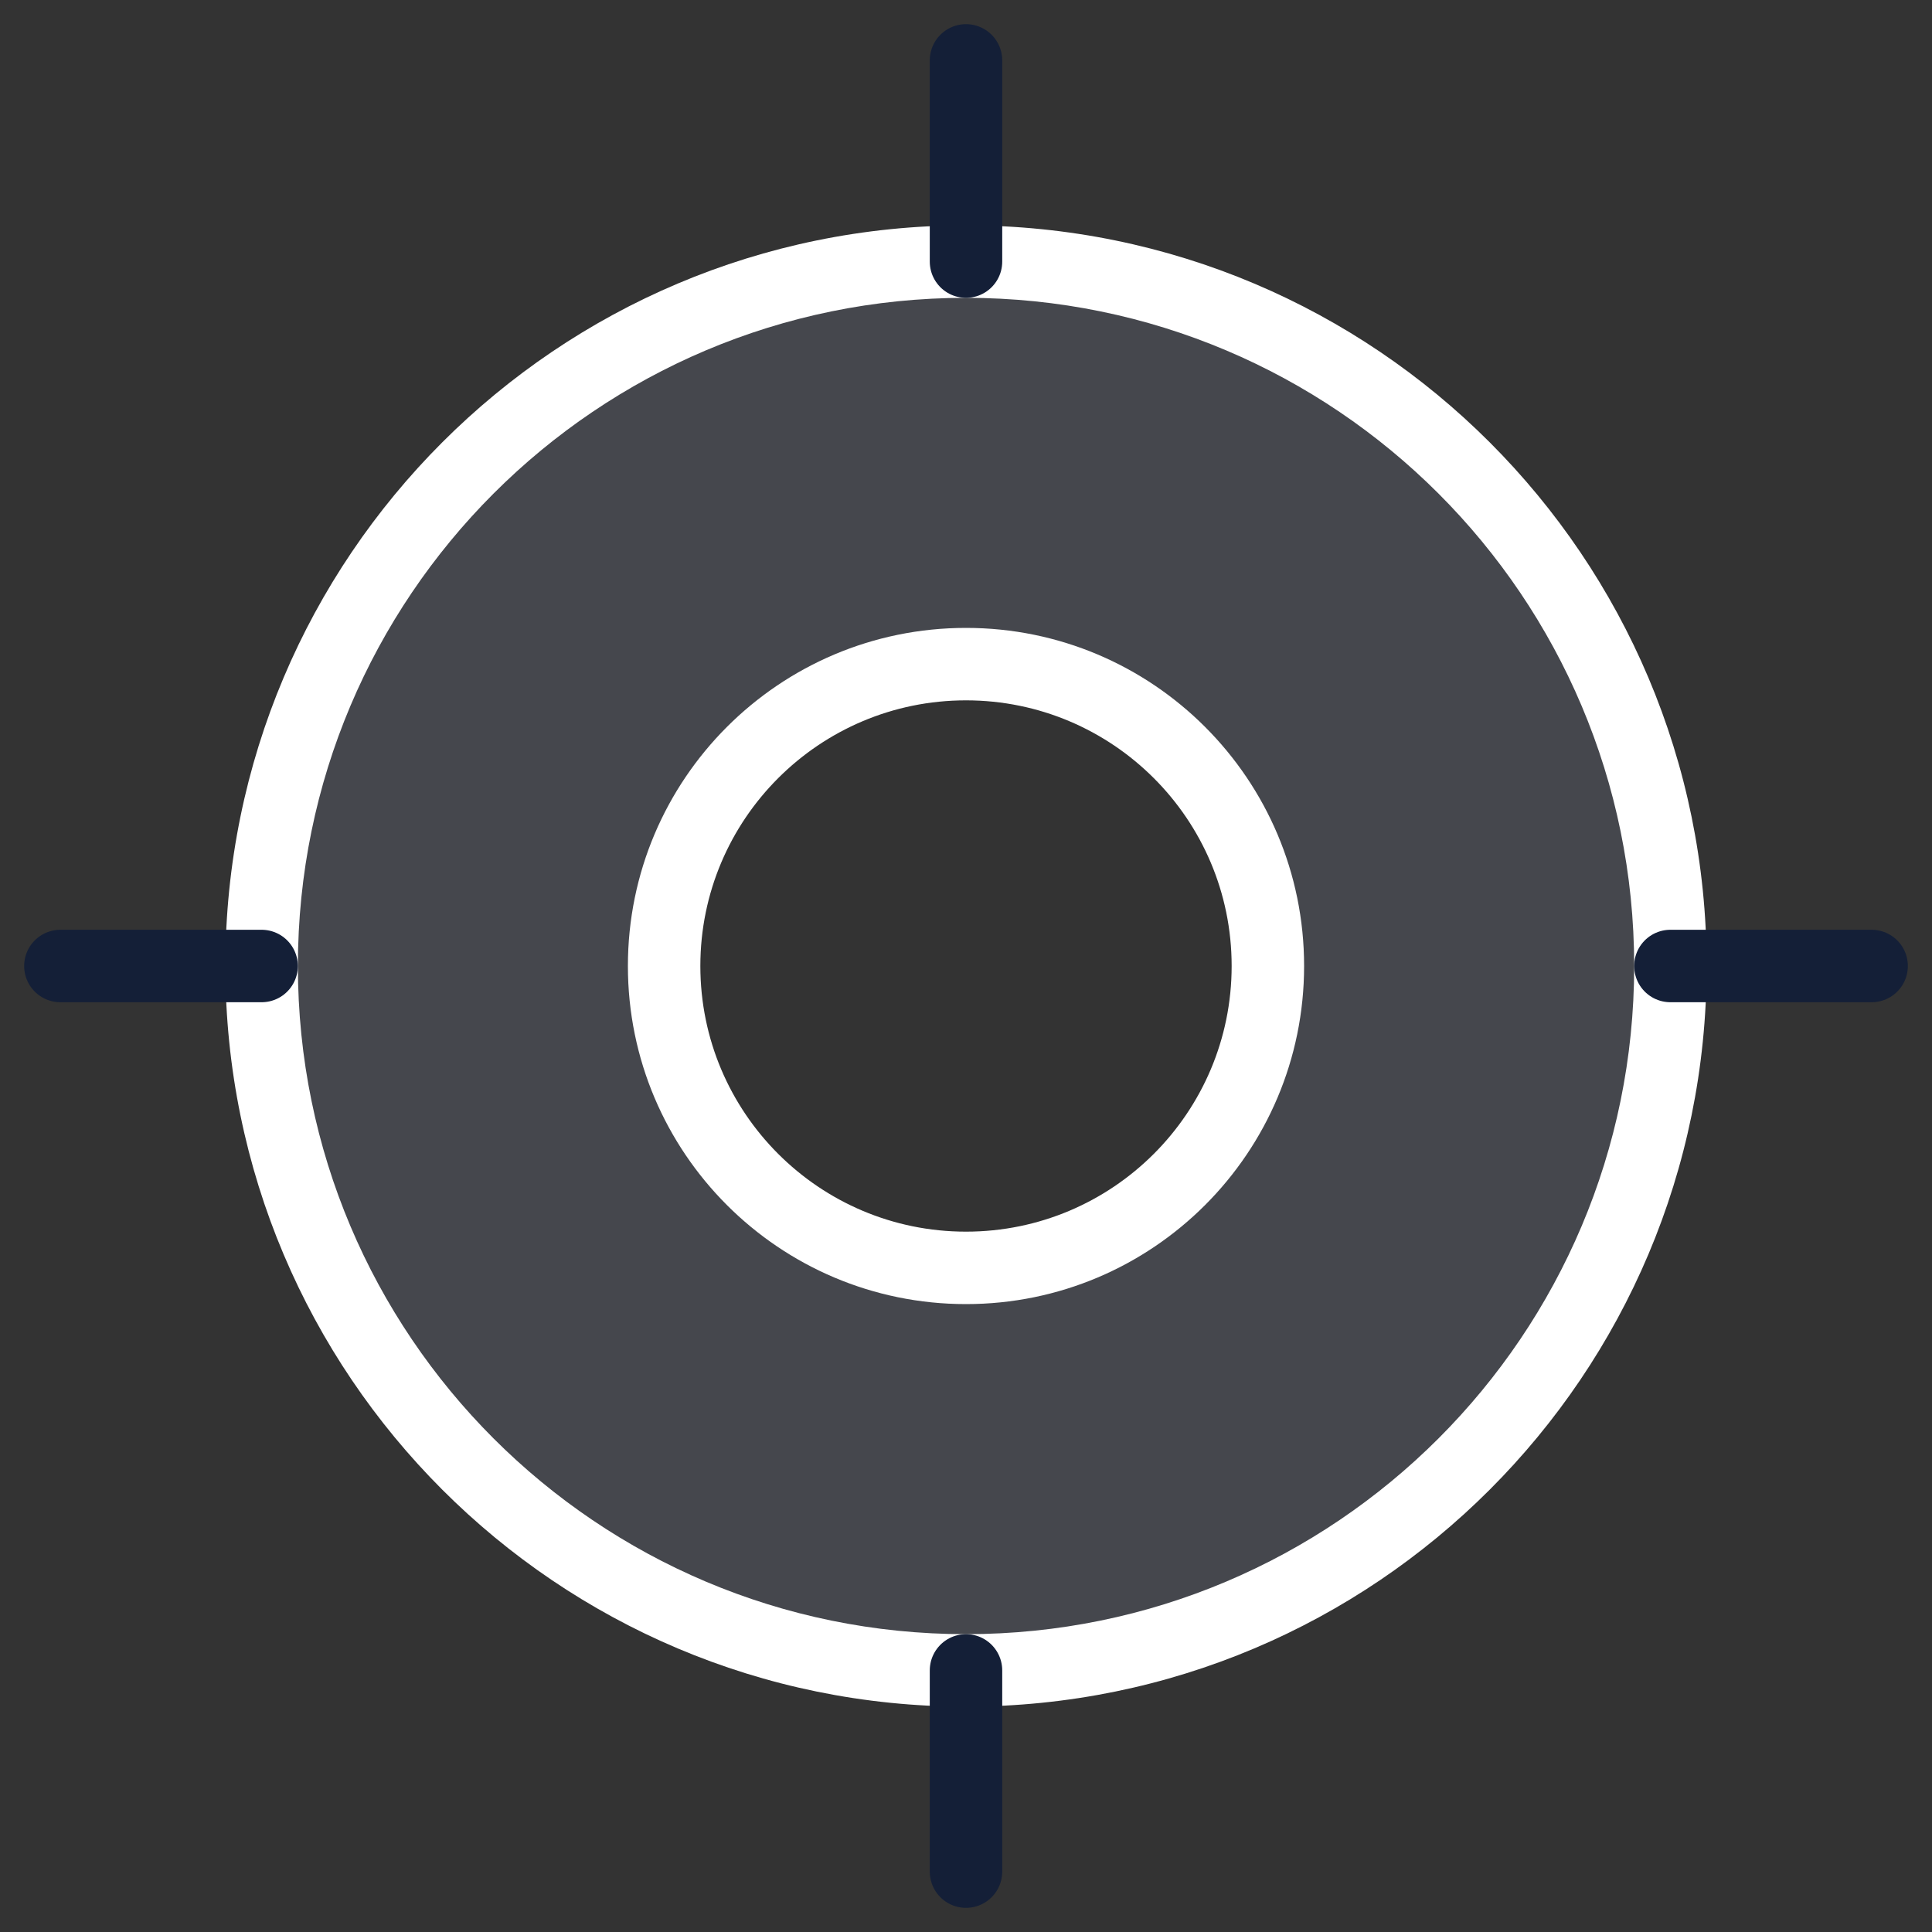 <svg width="32" height="32" viewBox="0 0 32 32" fill="none" xmlns="http://www.w3.org/2000/svg">
<rect x="0" y="0" width="32" height="32" fill="#333333" stroke="none"/>
<path fill-rule="evenodd" clip-rule="evenodd" d="M16 27.667C22.444 27.667 27.667 22.443 27.667 16C27.667 9.557 22.444 4.333 16 4.333C9.557 4.333 4.333 9.557 4.333 16C4.333 22.443 9.557 27.667 16 27.667ZM16 21C18.762 21 21 18.762 21 16C21 13.239 18.762 11 16 11C13.239 11 11 13.239 11 16C11 18.762 13.239 21 16 21Z" fill="#7E869E" fill-opacity="0.25"/>
<path d="M27.067 16C27.067 22.112 22.112 27.067 16 27.067V28.267C22.775 28.267 28.267 22.775 28.267 16H27.067ZM16 4.933C22.112 4.933 27.067 9.888 27.067 16H28.267C28.267 9.225 22.775 3.733 16 3.733V4.933ZM4.934 16C4.934 9.888 9.888 4.933 16 4.933V3.733C9.225 3.733 3.733 9.225 3.733 16H4.934ZM16 27.067C9.888 27.067 4.934 22.112 4.934 16H3.733C3.733 22.775 9.225 28.267 16 28.267V27.067ZM20.4 16C20.4 18.43 18.43 20.4 16 20.4V21.6C19.093 21.6 21.6 19.093 21.6 16H20.4ZM16 11.6C18.43 11.6 20.4 13.57 20.4 16H21.6C21.6 12.907 19.093 10.4 16 10.4V11.6ZM11.6 16C11.6 13.57 13.57 11.6 16 11.6V10.4C12.907 10.4 10.4 12.907 10.4 16H11.6ZM16 20.4C13.57 20.4 11.6 18.43 11.6 16H10.4C10.4 19.093 12.907 21.6 16 21.6V20.4Z" fill="#FFFFFF"/>
<path d="M16 4.333V1" stroke="#141F37" stroke-width="1.2" stroke-linecap="round"/>
<path d="M27.667 16L31 16" stroke="#141F37" stroke-width="1.2" stroke-linecap="round"/>
<path d="M16 31L16 27.667" stroke="#141F37" stroke-width="1.2" stroke-linecap="round"/>
<path d="M1 16H4.333" stroke="#141F37" stroke-width="1.2" stroke-linecap="round"/>
</svg>
